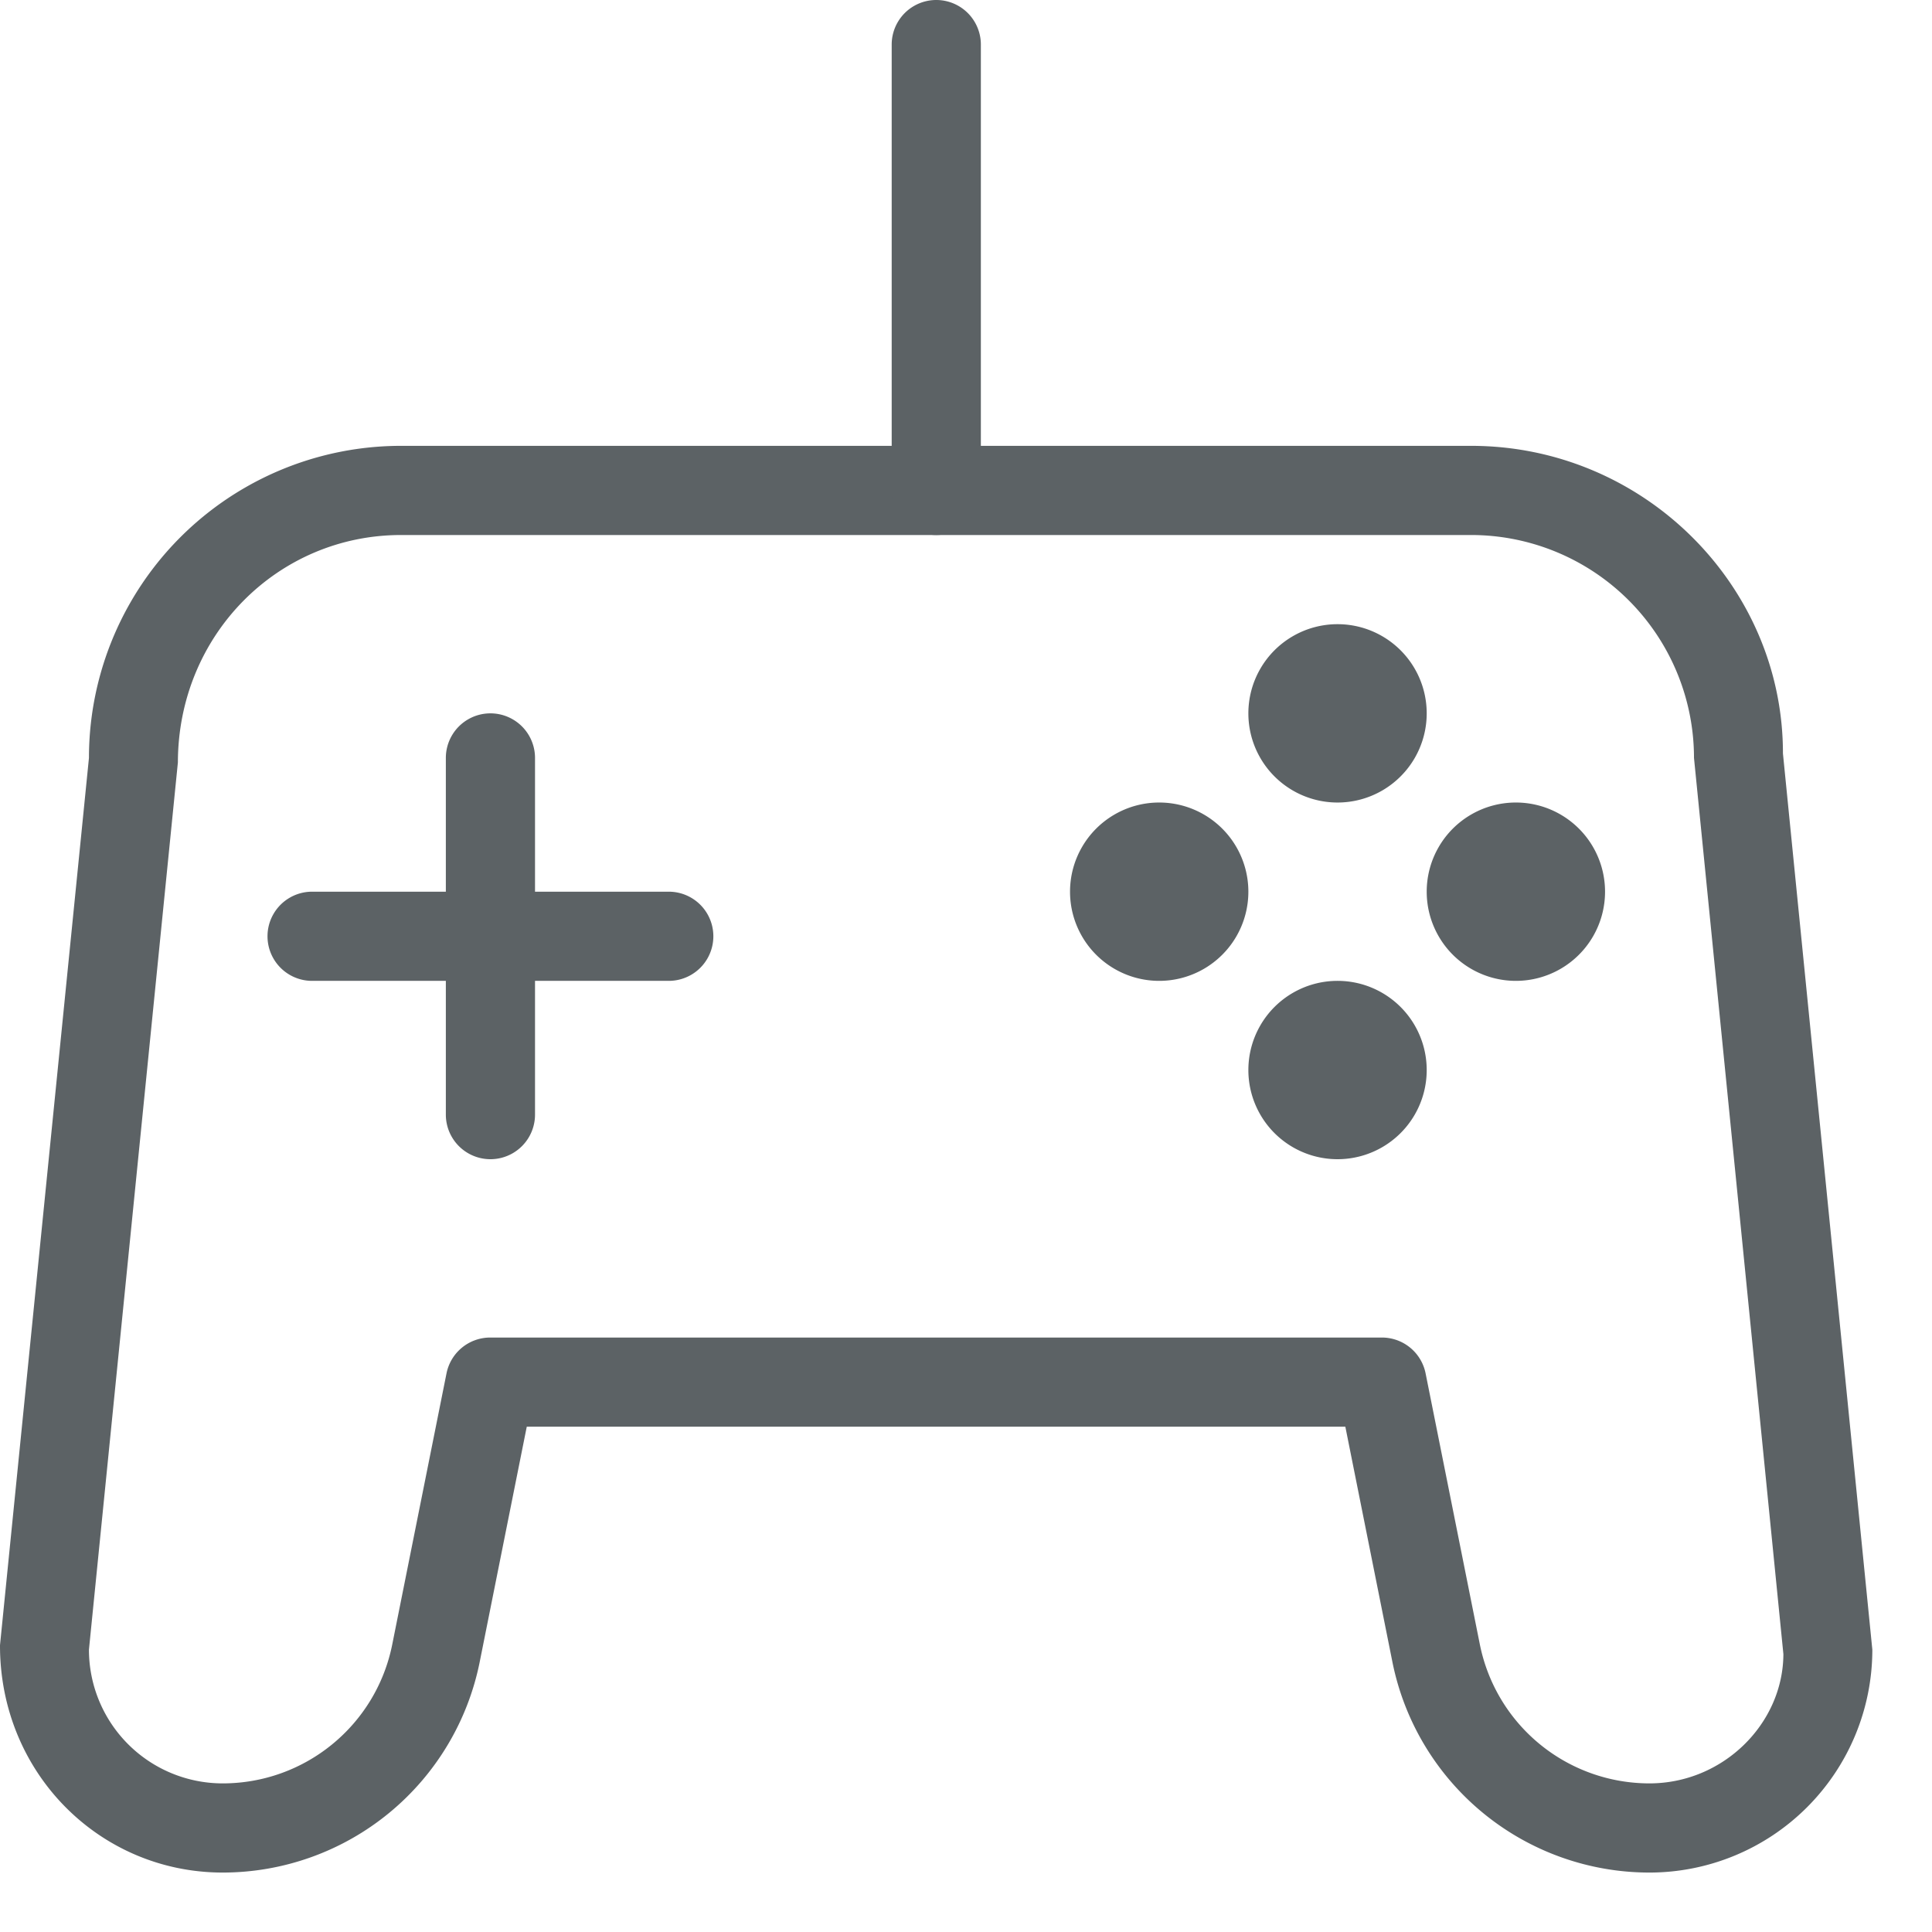 <svg xmlns="http://www.w3.org/2000/svg" width="26" height="26" viewBox="0 0 26 26">
    <g id="icon-1" fill="#5C6265" fill-rule="nonzero">
        <path d="M18.597 18a.6.6 0 0 1 .588.482l.73 3.647A2.328 2.328 0 0 0 22.197 24c.994 0 1.8-.806 1.803-1.74L22.797 10.2a3 3 0 0 0-3-3h-14.4c-1.657 0-3 1.343-3.003 3.06L1.197 22.2a1.8 1.8 0 0 0 1.8 1.8c1.11 0 2.065-.783 2.282-1.871l.73-3.647A.6.6 0 0 1 6.597 18h12zM7.089 19.2l-.633 3.164A3.528 3.528 0 0 1 2.997 25.2c-1.657 0-3-1.343-2.997-3.06L1.197 10.2a4.2 4.2 0 0 1 4.2-4.2h14.4c2.32 0 4.2 1.88 4.197 4.14l1.203 12.06a3 3 0 0 1-3 3 3.528 3.528 0 0 1-3.459-2.836l-.633-3.164H7.09z"/>
        <path d="M7.2 12H9a.6.6 0 1 1 0 1.2H7.2V15A.6.6 0 1 1 6 15v-1.8H4.2a.6.6 0 1 1 0-1.2H6v-1.8a.6.6 0 1 1 1.2 0V12zM12 .6v6a.6.6 0 1 0 1.2 0v-6a.6.6 0 1 0-1.2 0zM18 10.8a1.2 1.2 0 1 1 0-2.4 1.2 1.2 0 0 1 0 2.4zm0 4.8a1.2 1.2 0 1 1 0-2.4 1.2 1.2 0 0 1 0 2.4zm-2.4-2.4a1.2 1.2 0 1 1 0-2.4 1.2 1.2 0 0 1 0 2.4zm4.8 0a1.2 1.2 0 1 1 0-2.4 1.2 1.2 0 0 1 0 2.4z"/>
    </g>
</svg>
